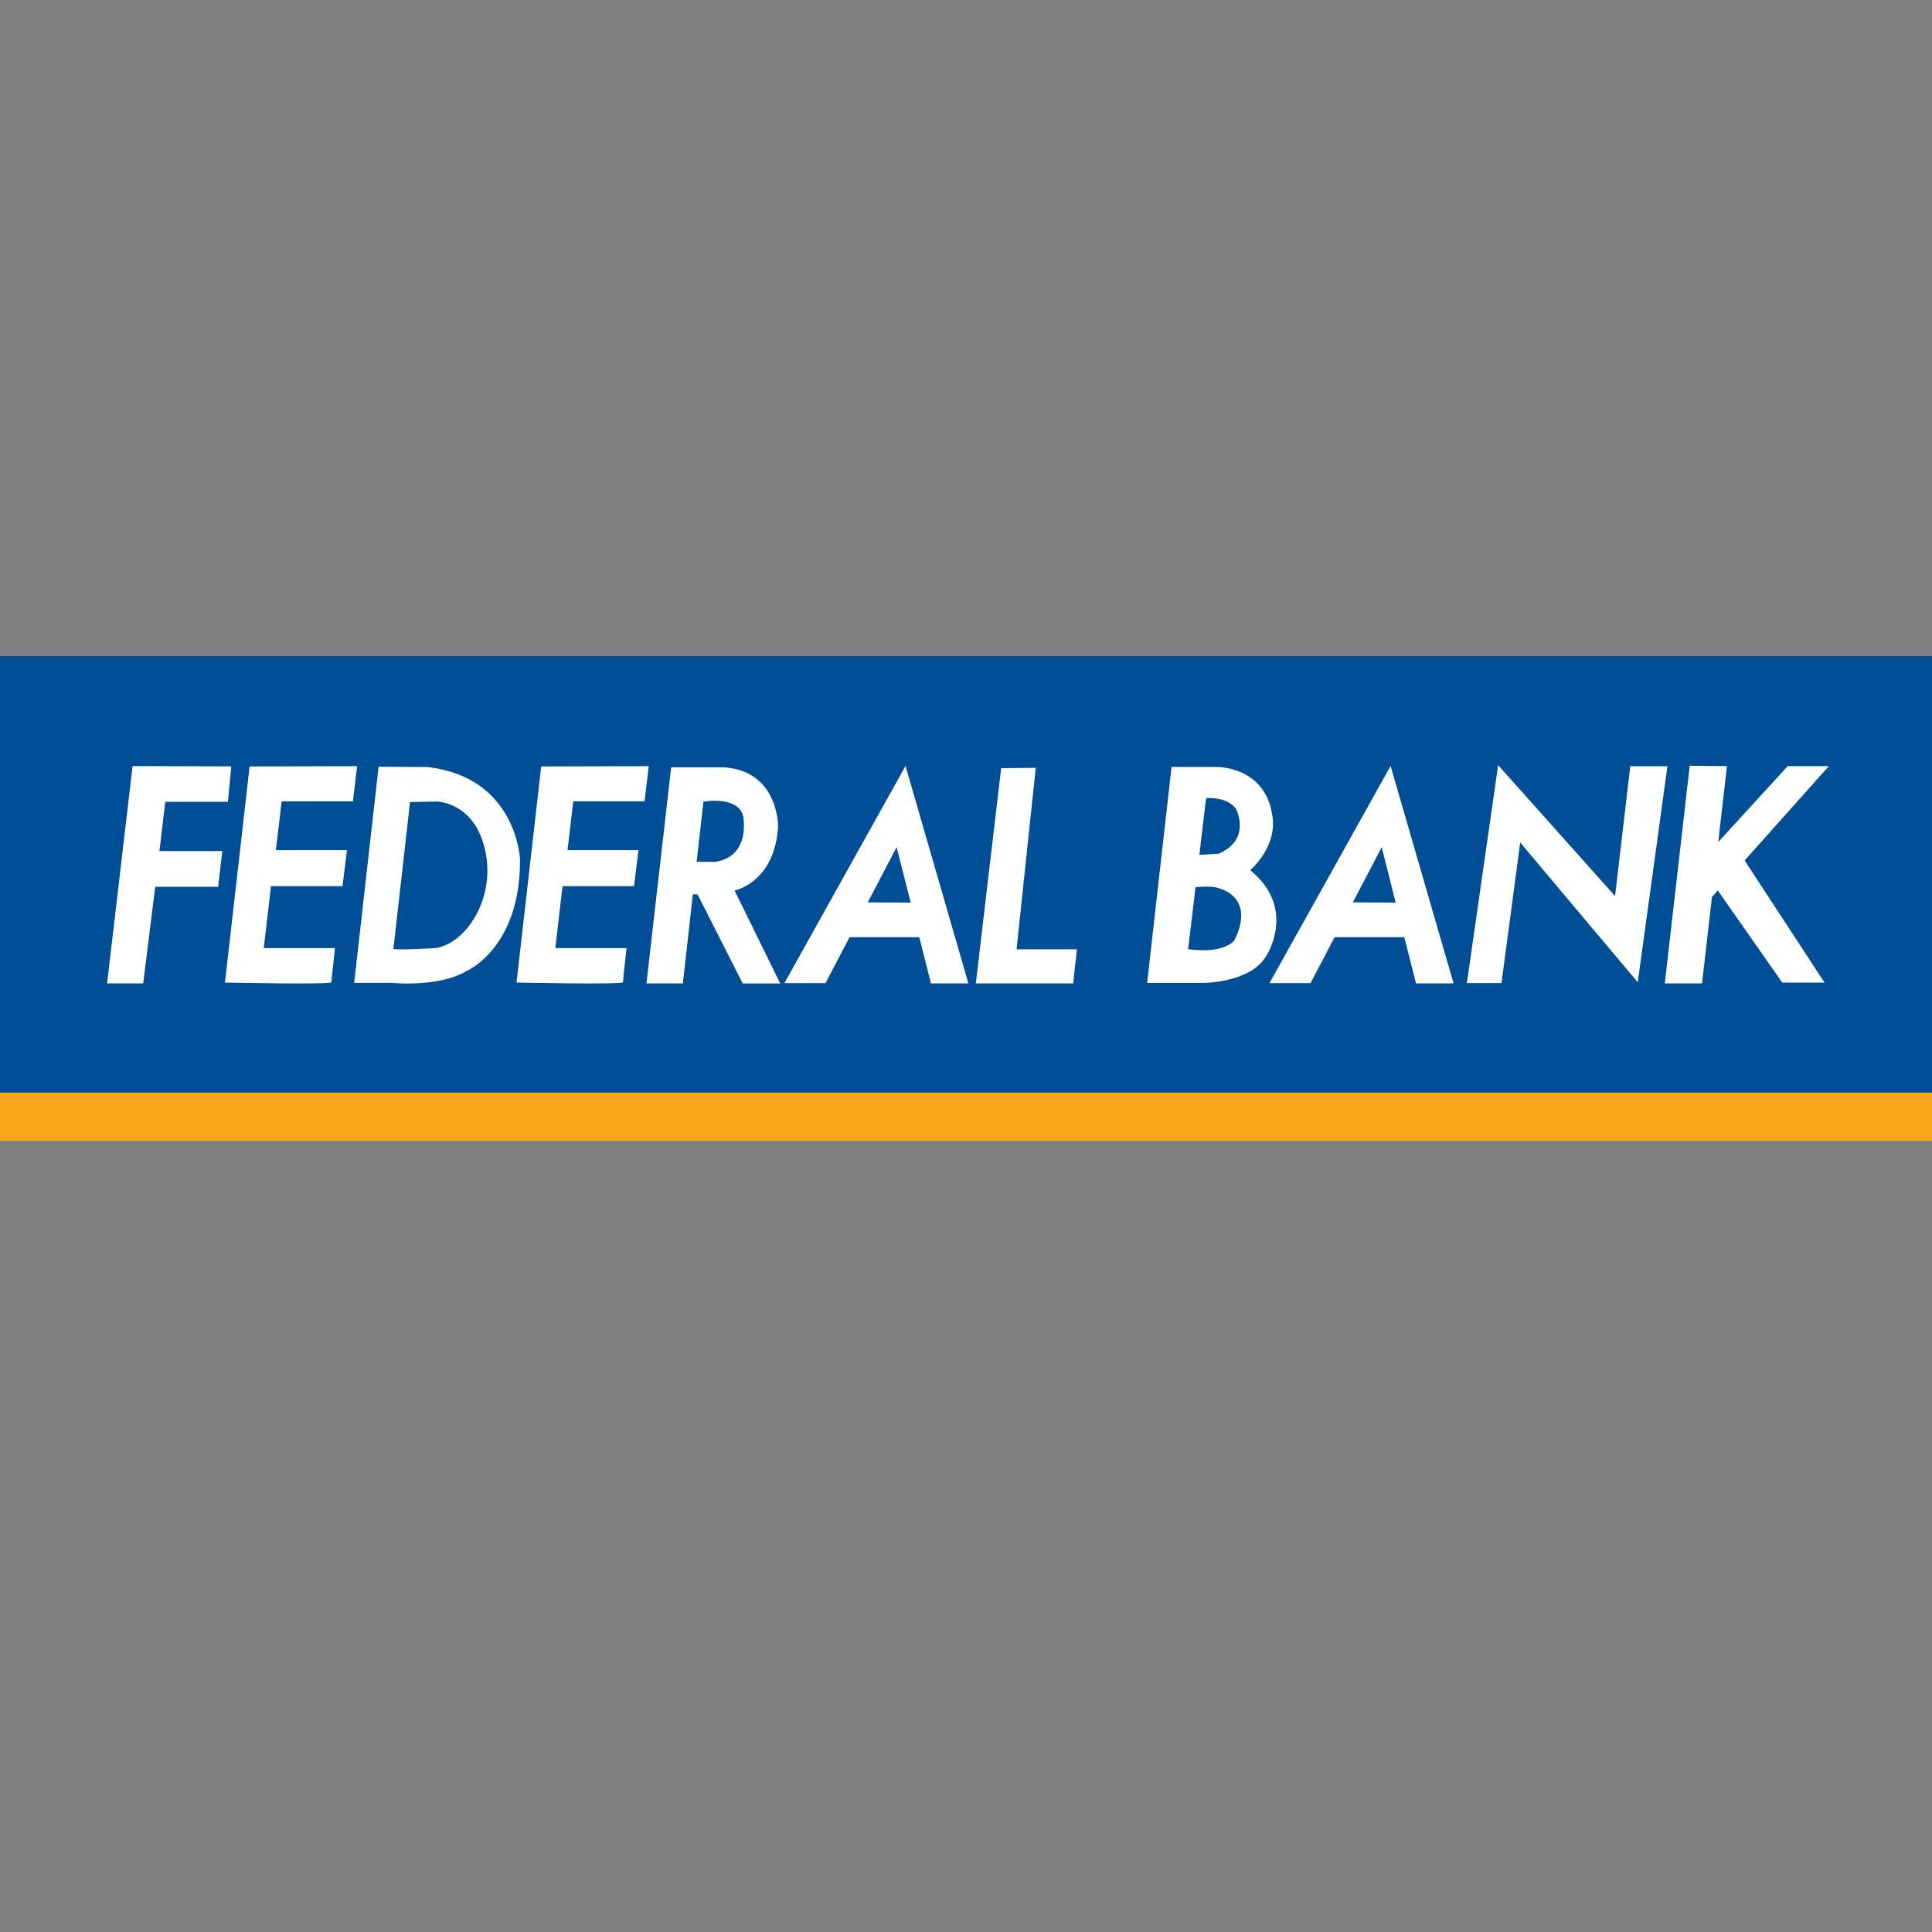 <svg xmlns="http://www.w3.org/2000/svg" xml:space="preserve" id="svg44" preserveAspectRatio="xMidYMid" version="1.0" viewBox="0 0 24 24"><rect x="0" y="0" width="24" height="24" fill="#808080" stroke="none"/><title>Federal Bank</title><defs id="defs48"><style id="style17099">.cls-3{fill:#fff}</style><path id="a" d="M0 83h235V0H0z"/></defs><g id="g17221" transform="translate(-.038 8.15) scale(.035)"><path id="rect17103" fill="#004e96" d="M.37 0h688.55v172.14H.37z"/><path id="rect17105" fill="#faa61a" d="M.37 154.92h688.55v17.21H.37z"/><path id="polygon17107" d="M51.91 116.19H39.1l9.04-77.15 35.03.11-1.19 12.58H59.75L57.67 69.2h22.32L78.5 81.9H56.17z" class="cls-3"/><path id="path17109" d="m89.68 39.18-8.75 76.71s37.78.76 37.78-.11 1.29-12.15 1.29-12.15H94.71l2.56-21.95h25.38l1.58-12.81H99l2.06-17.32h25.3l1.47-12.48z" class="cls-3"/><path id="path17111" d="m193.17 39.18-8.76 76.71s37.78.76 37.78-.11 1.29-12.15 1.29-12.15h-25.3l2.56-21.95h25.39l1.57-12.81h-25.19l2.06-17.32h25.29l1.49-12.48z" class="cls-3"/><path id="path17113" d="m152.63 39.37-17.17-.09-8.67 76.72h12.53v-.06c2.67.26 17.75 1.42 27.15-4.06 0 0 19.35-7.94 19.17-39.74.01-.03-1.12-29.22-33.01-32.77zm3.08 64.25s-11.85.77-15 .36l5.91-52.17 9.37-.18s13.42 0 17.27 17.2a1.8 1.8 0 0 1 .06.32c3.74 17.53-7.32 33.03-17.61 34.47z" class="cls-3"/><path id="path17115" d="m278 116.19-16.21-33s14.13-2.6 15.47-22.59c0 0 .29-20-19.48-21.13H239.3l-8.77 76.71h12.93L247 84.55l1.7.11 16 31.54zm-27.24-64.51s12.47-2.28 14.11 5.32c0 0 2.86 14.18-10.14 16.06l-6.39-.06Z" class="cls-3"/><path id="path17117" d="M331.51 116.19h13.28L322.48 39l-43 77.09h14.6l8.53-16.31h24.75zm-22.43-28.78 10.24-19.58 5 19.68z" class="cls-3"/><path id="path17119" d="M503.67 116.19H517L494.64 39l-43 77.09h14.59l8.53-16.31h24.75zm-22.43-28.78 10.25-19.58 4.95 19.68z" class="cls-3"/><path id="polygon17121" d="M347.43 116.19h34.56l1.31-12.12h-21.41l6.81-64.41-12.28.12z" class="cls-3"/><path id="path17123" d="M444.83 76s10.31-8.77 7.64-20.34c0 0-1.27-14.78-18.75-16.31H416.9l-8.67 76.67h19.51s16.95.14 22.7-9.48c0 .03 11.21-16.83-5.61-30.54zm-15.57-25.6s7.78-.56 10.59 4c0 0 5.48 10.74-6.25 15.75l-6.83.4 2.23-18.9zm9.95 50.46s-3.31 4.88-16.06 3.21h-.37L425.41 82c2.13-.17 7.13-.44 8.83.64 0-.05 12.49 3.03 4.97 18.22z" class="cls-3"/><path id="polygon17125" d="m574.31 85.18-41.5-46.45-11.1 77.35H534l6.64-49.91 41.72 49.6 10.55-76.69h-13.2z" class="cls-3"/><path id="polygon17127" d="m608.7 85.53 2.08-2.33 22.87 32.7h15.01L620.3 72.54l29.89-33.47h-14.62L610.94 66l3.09-26.93-13.22-.14-8.85 77.26h13.22z" class="cls-3"/></g><g id="g20936" fill="#000" stroke="none" transform="matrix(.133 0 0 -.133 -248.571 306.512)"><path id="path20922" d="M1146 1598c-4-18-10-70-13-116l-6-83 39 6c48 8 90 51 99 99 12 63-35 126-94 126-13 0-21-10-25-32zm69-40c9-42 9-53 1-85-5-21-12-30-24-29-13 2-18 15-20 52-2 35 0 45 8 34 6-9 10-10 10-3 0 6-4 15-10 18-18 11-11 35 10 35 12 0 21-8 25-22z"/><path id="path20924" d="M1588 1584c-2-25-2-47 0-48 1-2 14-1 28 2 52 10 51 92 0 92-21 0-24-5-28-46z"/><path id="path20926" d="M1867 1515c-22-46-22-45 14-45 28 0 31 3 25 23-3 12-6 30-6 40 0 28-15 20-33-18z"/><path id="path20930" d="M2360 1610c0-15-3-35-6-44-4-11 0-16 14-16 45 0 57 66 15 81-21 7-23 5-23-21z"/><path id="path20932" d="M2346 1488c-3-7-7-30-10-50-4-34-2-38 18-38 46 0 74 44 50 79-17 23-52 28-58 9z"/><path id="path20934" d="M2606 1515c-20-48-21-45 14-45 28 0 29 2 23 33-9 49-20 53-37 12z"/></g></svg>